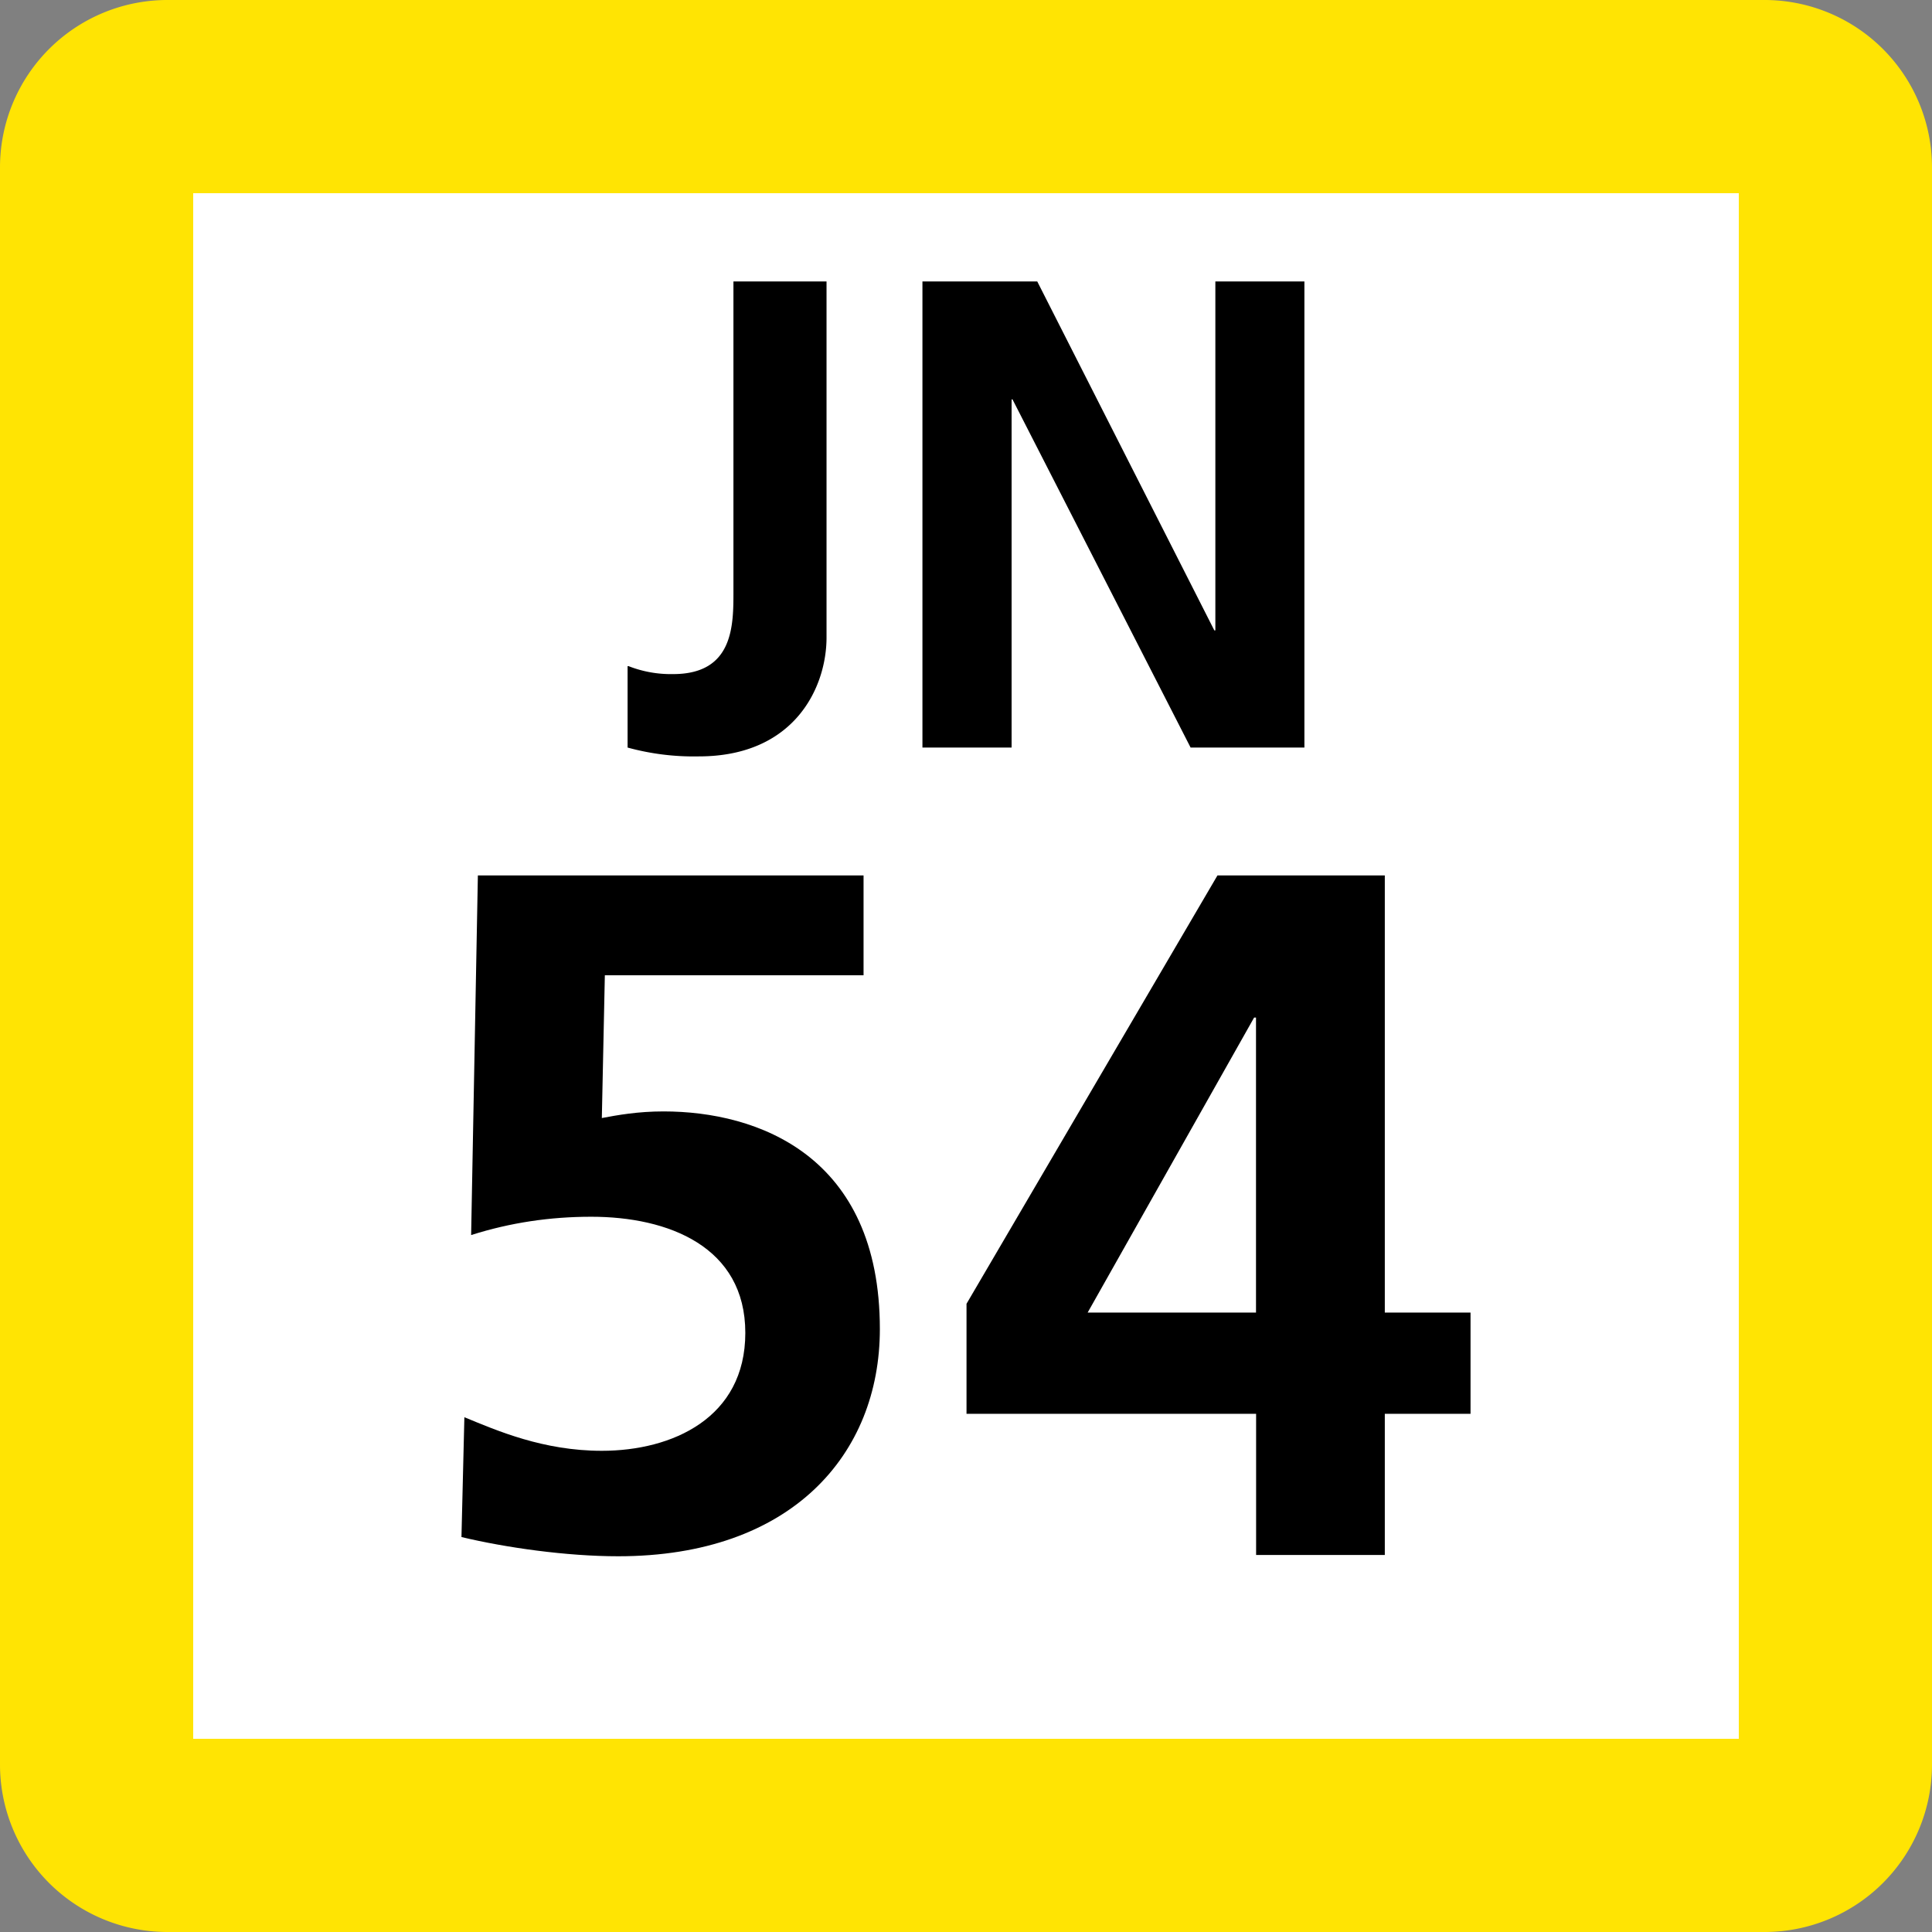 <svg xmlns="http://www.w3.org/2000/svg" xmlns:xlink="http://www.w3.org/1999/xlink" width="75" height="75"><rect width="100%" height="100%" fill="#808080" stroke="none"/><defs><clipPath id="b"><path d="M4 .625h9v18.75H4Zm0 0"/></clipPath><clipPath id="c"><path d="M15 .625h16v18.75H15Zm0 0"/></clipPath><clipPath id="a"><path d="M0 0h35v20H0z"/></clipPath><clipPath id="e"><path d="M2 .762h18v26.875H2Zm0 0"/></clipPath><clipPath id="f"><path d="M22.176.762h20.133v26.851H22.176Zm0 0"/></clipPath><clipPath id="d"><path d="M0 0h45v28H0z"/></clipPath><clipPath id="g"><path d="M0 0h75v75H0z"/></clipPath><g id="h" clip-path="url(#a)"><g clip-path="url(#b)"><path d="M4.402 15.86a4.5 4.5 0 0 0 1.73.308c2.34 0 2.34-1.887 2.34-3.195V.926h3.614v13.82c0 1.926-1.23 4.617-4.957 4.617a9.7 9.7 0 0 1-2.766-.343v-3.16Zm0 0"/></g><g clip-path="url(#c)"><path d="M15.809.926h4.457l6.875 13.547h.039V.926h3.457V19.02h-4.418L19.305 5.504h-.035V19.02h-3.461Zm0 0"/></g></g><g id="i" clip-path="url(#d)"><g clip-path="url(#e)"><path d="M18.523 4.86H8.48l-.117 5.542c.602-.113 1.387-.257 2.395-.257 3.656 0 8.398 1.71 8.398 8.449 0 4.87-3.433 8.82-10.156 8.82-2.016 0-4.371-.336-6.086-.746l.113-4.652c1.27.523 3.063 1.304 5.336 1.304 2.73 0 5.57-1.27 5.57-4.578 0-3.347-2.988-4.508-5.98-4.508-1.601 0-3.137.227-4.664.711L3.551.985h14.972z"/></g><g clip-path="url(#f)"><path d="M22.52 17.613 32.262.984h6.496v16.97h3.328v3.929h-3.328v5.48h-4.996v-5.48H22.52zm11.238.34V6.503h-.074l-6.461 11.45Zm0 0"/></g></g><g id="j" clip-path="url(#g)"><path fill="#FFE403" d="M0 68.5v-62A6.5 6.5 0 0 1 6.5 0h62A6.5 6.5 0 0 1 75 6.5v62a6.5 6.5 0 0 1-6.5 6.5h-62A6.5 6.5 0 0 1 0 68.5m0 0"/><path fill="#FFF" d="M7.5 67.5v-60h60v60Zm0 0"/><use xlink:href="#h" transform="translate(20 10)"/><use xlink:href="#i" transform="translate(15 33)"/></g></defs><use xlink:href="#j"/></svg>